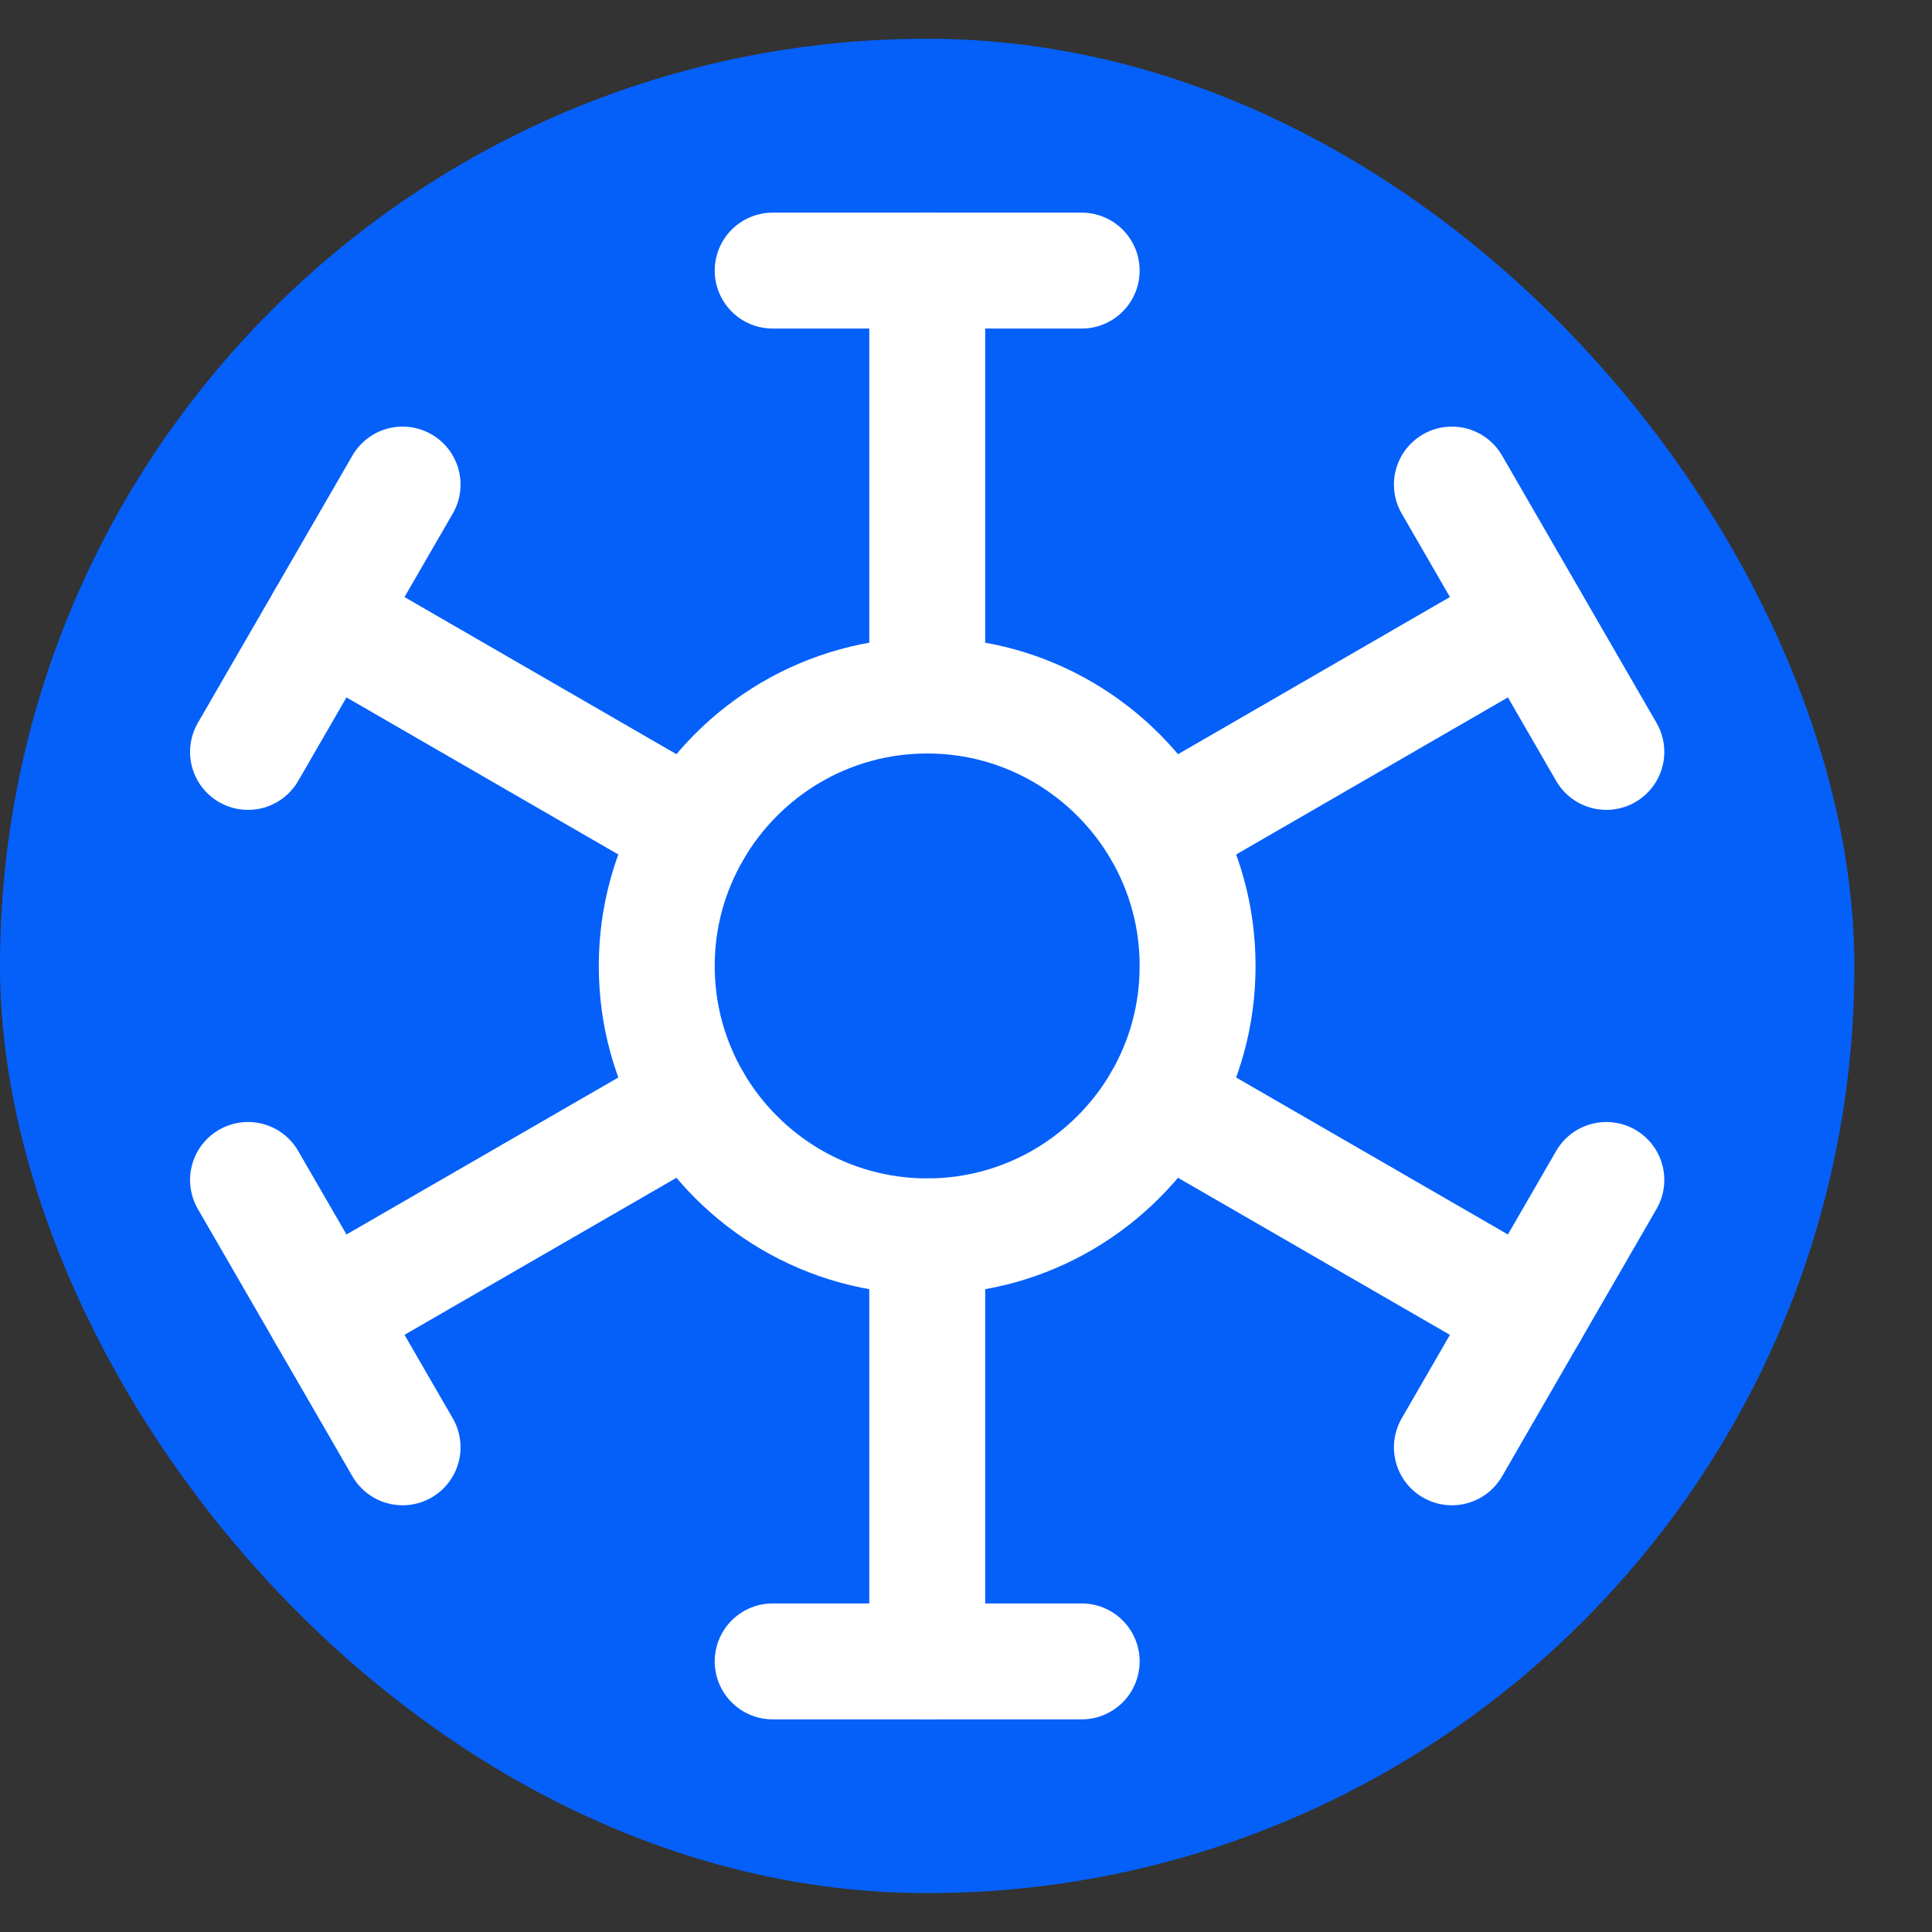 <svg width="16" height="16" viewBox="0 0 16 16" fill="none" xmlns="http://www.w3.org/2000/svg">
<rect x="0" y="0" width="16" height="16" fill="#333333" stroke="none"/>
<rect y="0.321" width="15.357" height="15.357" rx="7.679" fill="#0560FA"/>
<path d="M7.679 5.76V2.241" stroke="white" stroke-width="0.96" stroke-linecap="round" stroke-linejoin="round"/>
<path d="M7.679 13.759V10.239" stroke="white" stroke-width="0.96" stroke-linecap="round" stroke-linejoin="round"/>
<path d="M6.399 2.241H8.958" stroke="white" stroke-width="0.96" stroke-linecap="round" stroke-linejoin="round"/>
<path d="M6.399 13.759H8.958" stroke="white" stroke-width="0.96" stroke-linecap="round" stroke-linejoin="round"/>
<path d="M5.74 6.88L2.694 5.12" stroke="white" stroke-width="0.96" stroke-linecap="round" stroke-linejoin="round"/>
<path d="M12.663 10.879L9.618 9.12" stroke="white" stroke-width="0.96" stroke-linecap="round" stroke-linejoin="round"/>
<path d="M2.054 6.227L3.334 4.013" stroke="white" stroke-width="0.96" stroke-linecap="round" stroke-linejoin="round"/>
<path d="M12.024 11.986L13.303 9.772" stroke="white" stroke-width="0.96" stroke-linecap="round" stroke-linejoin="round"/>
<path d="M9.918 8C9.918 8.409 9.81 8.787 9.618 9.12C9.227 9.791 8.504 10.239 7.679 10.239C6.853 10.239 6.13 9.791 5.74 9.12C5.548 8.787 5.439 8.409 5.439 8C5.439 7.59 5.548 7.213 5.74 6.88C6.13 6.208 6.853 5.76 7.679 5.76C8.504 5.76 9.227 6.208 9.618 6.88C9.81 7.213 9.918 7.59 9.918 8Z" stroke="white" stroke-width="0.96" stroke-linecap="round" stroke-linejoin="round"/>
<path d="M12.663 5.12L9.618 6.88" stroke="white" stroke-width="0.96" stroke-linecap="round" stroke-linejoin="round"/>
<path d="M5.74 9.12L2.694 10.879" stroke="white" stroke-width="0.96" stroke-linecap="round" stroke-linejoin="round"/>
<path d="M13.303 6.227L12.024 4.013" stroke="white" stroke-width="0.96" stroke-linecap="round" stroke-linejoin="round"/>
<path d="M3.334 11.986L2.054 9.772" stroke="white" stroke-width="0.96" stroke-linecap="round" stroke-linejoin="round"/>
</svg>
